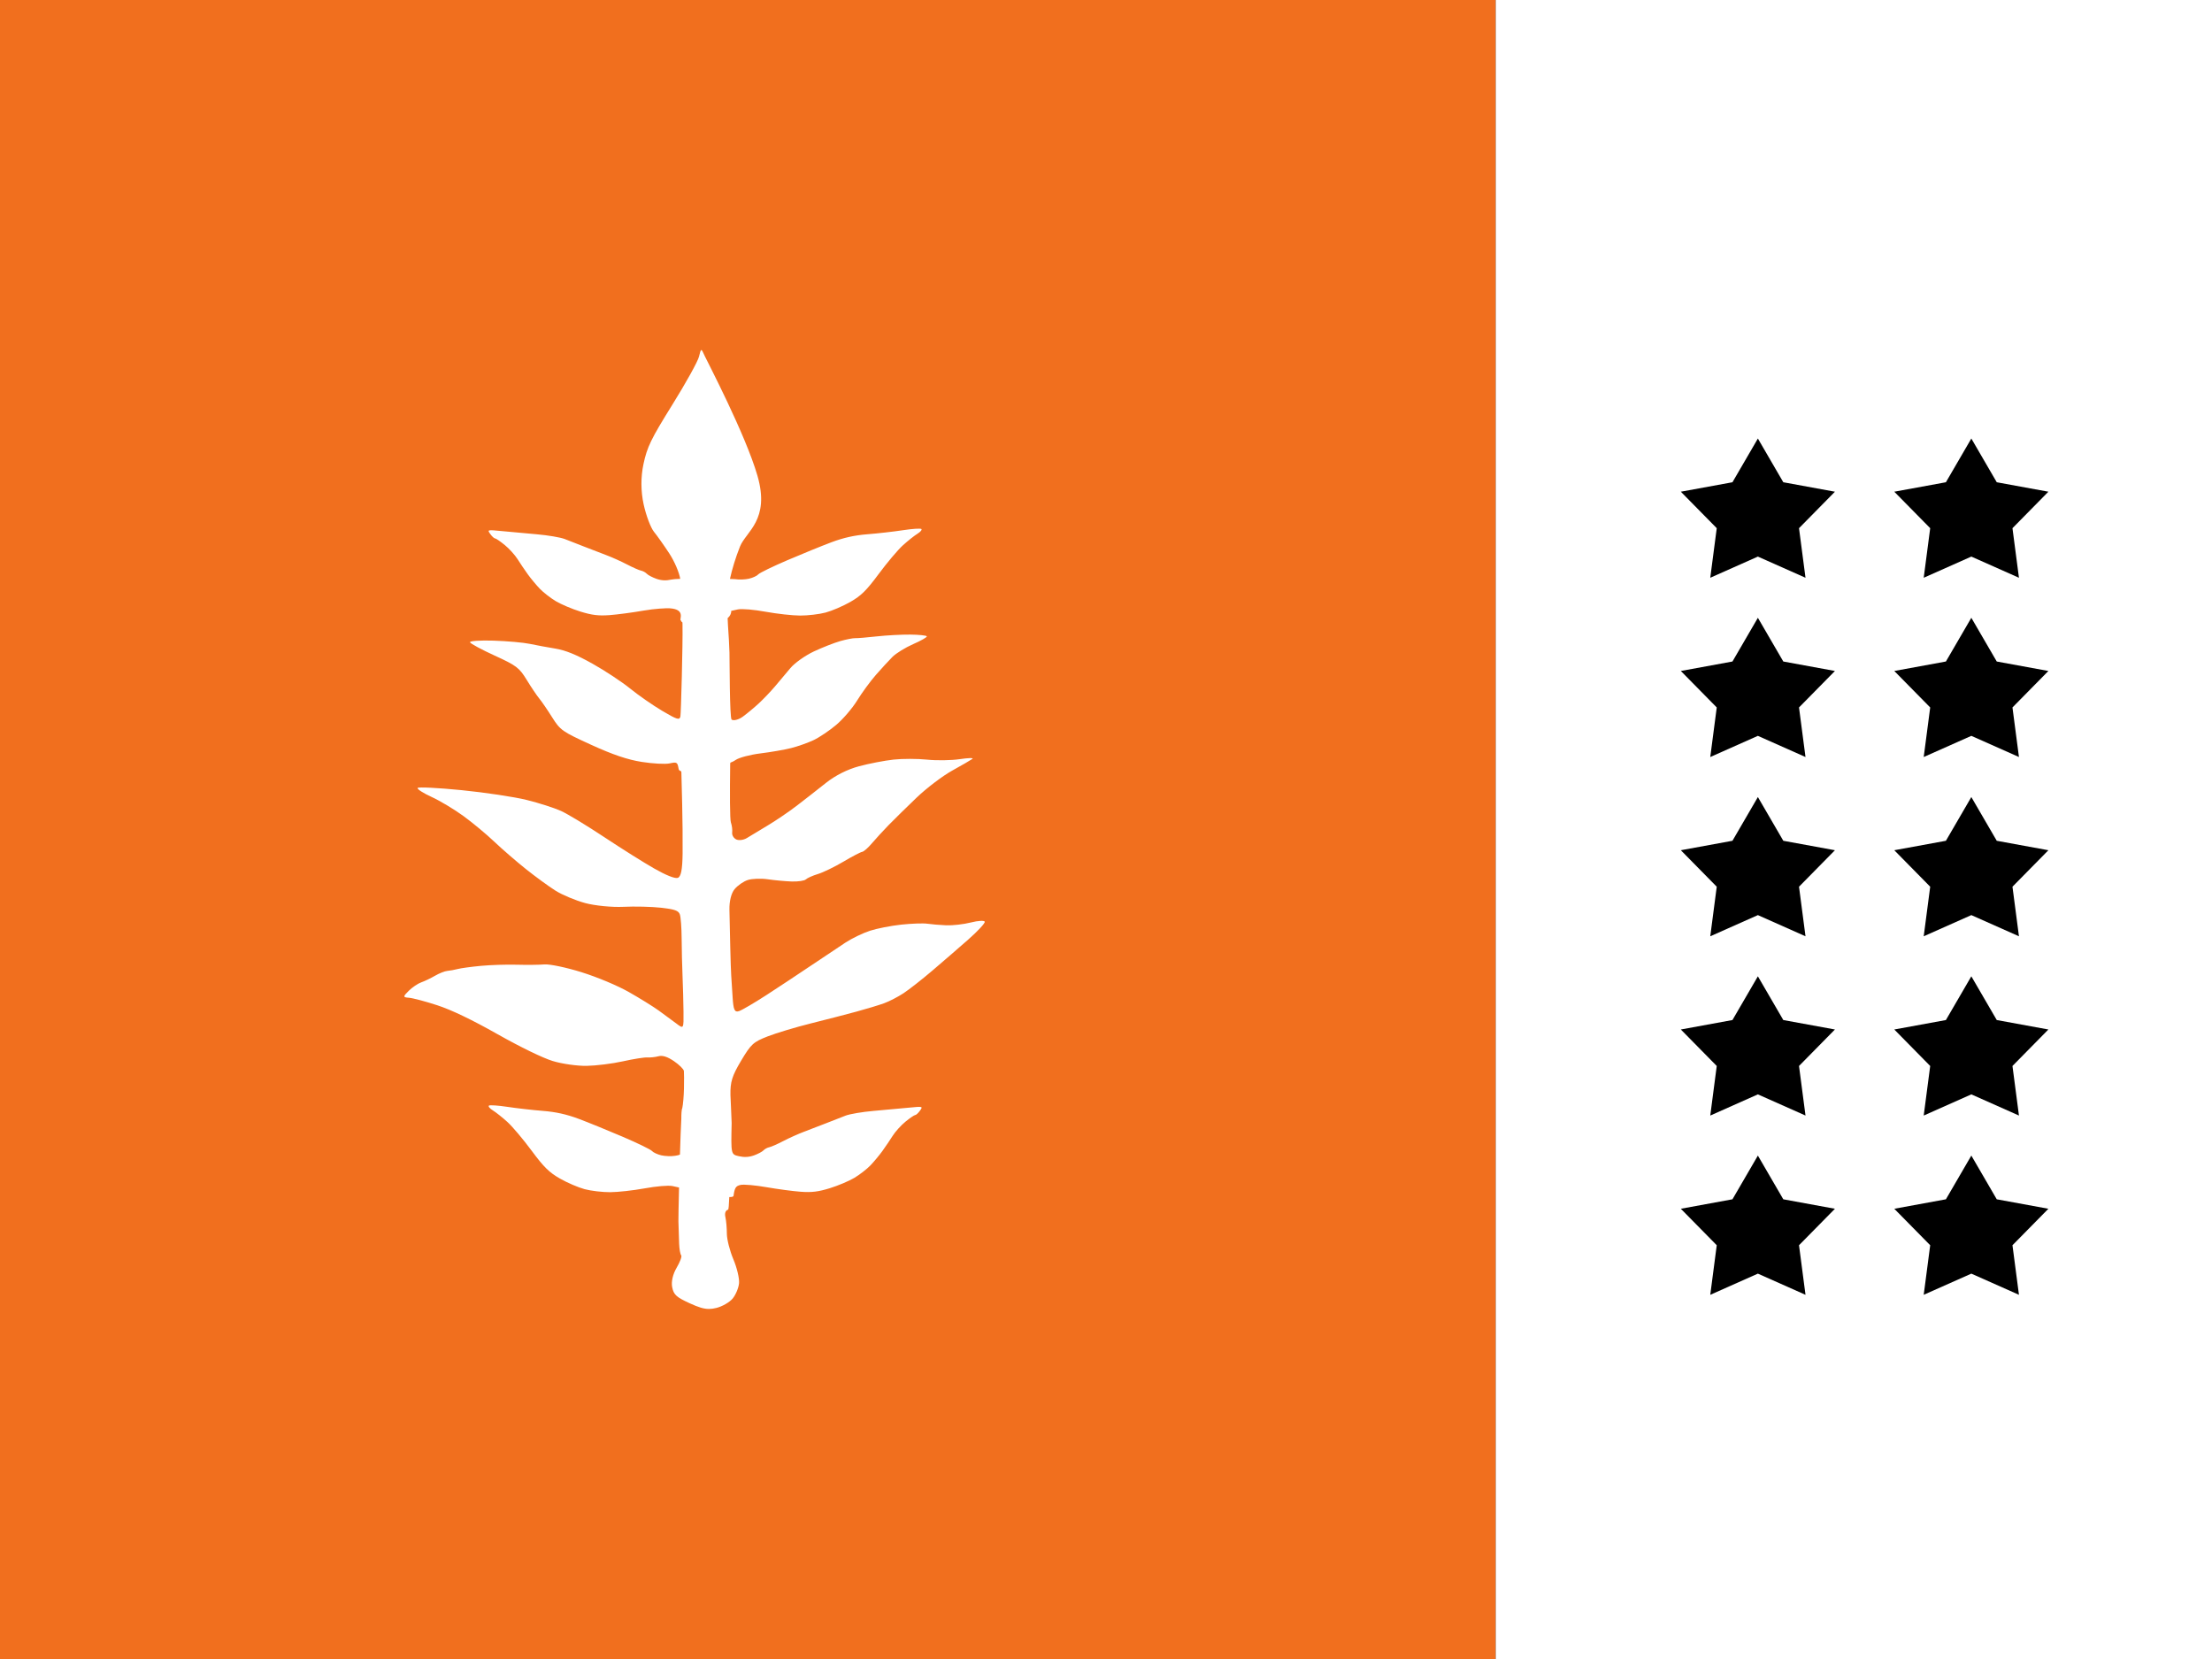 <?xml version="1.0" encoding="UTF-8"?>
<!-- Generated by Pixelmator Pro 3.5.6 -->
<svg width="400" height="300" viewBox="0 0 400 300" xmlns="http://www.w3.org/2000/svg">
    <rect x="0" y="0" width="400" height="300" fill="#333333" stroke="none"/>
    <g id="Group-copy-2">
        <g id="Group">
            <path id="Path" fill="#f16f1e" stroke="none" d="M 0 300 L 270.48 300 L 270.48 0 L 0 0 L 0 300 Z"/>
            <path id="Path-copy-4" fill="#ffffff" stroke="none" d="M 270.48 300 L 400 300 L 400 0 L 270.48 0 L 270.48 300 Z"/>
        </g>
        <g id="g1">
            <path id="path1" fill="#ffffff" stroke="none" visibility="hidden" d="M 207.033 64.927 L 48.589 64.927 L 48.589 166.12 C 48.592 166.211 48.589 166.305 48.589 166.396 C 48.589 204.685 84.058 235.724 127.811 235.724 C 171.564 235.724 207.033 204.685 207.033 166.396 C 207.033 166.302 207.03 166.211 207.03 166.12 L 207.03 64.927 L 207.033 64.927 Z"/>
            <path id="Shape-copy" fill="#ffffff" fill-rule="evenodd" stroke="none" d="M 128.204 236.7 C 127.262 236.702 126.308 236.398 124.74 235.681 C 122.3 234.566 121.826 234.133 121.551 232.767 C 121.355 231.787 121.667 230.419 122.356 229.249 C 122.976 228.197 123.347 227.185 123.181 227.003 C 123.015 226.82 122.848 225.87 122.809 224.89 C 122.77 223.911 122.713 222.097 122.681 220.859 C 122.669 220.422 122.716 217.878 122.793 214.739 C 122.247 214.613 121.79 214.509 121.577 214.471 C 120.783 214.33 118.686 214.508 116.536 214.901 C 114.511 215.272 111.72 215.58 110.334 215.585 C 108.948 215.591 106.877 215.348 105.732 215.044 C 104.587 214.74 102.569 213.873 101.248 213.117 C 99.305 212.006 98.328 211.042 96.127 208.068 C 94.631 206.046 92.672 203.723 91.773 202.905 C 90.874 202.087 89.684 201.14 89.129 200.8 C 88.574 200.46 88.248 200.069 88.403 199.933 C 88.559 199.797 90.059 199.896 91.738 200.152 C 93.417 200.408 96.304 200.736 98.152 200.881 C 100.493 201.065 102.469 201.504 104.663 202.327 C 106.396 202.978 109.987 204.441 112.645 205.579 C 115.302 206.717 117.665 207.868 117.896 208.135 C 118.127 208.403 118.883 208.755 119.576 208.918 C 120.269 209.08 121.403 209.119 122.097 209.004 C 122.498 208.938 122.77 208.882 122.956 208.775 C 123.035 206.204 123.123 203.807 123.206 202.252 C 123.194 201.733 123.242 200.554 123.377 200.397 C 123.521 199.734 123.655 198.196 123.683 196.854 C 123.712 195.43 123.707 193.997 123.671 193.669 C 123.636 193.342 122.829 192.542 121.878 191.893 C 120.704 191.091 119.807 190.805 119.08 191.001 C 118.492 191.159 117.579 191.258 117.052 191.22 C 116.525 191.183 114.539 191.499 112.638 191.922 C 110.737 192.345 107.785 192.713 106.078 192.741 C 104.371 192.769 101.609 192.375 99.942 191.864 C 98.14 191.312 94.078 189.335 89.935 186.994 C 85.314 184.383 81.644 182.623 79.058 181.779 C 76.912 181.078 74.608 180.469 73.939 180.424 C 72.854 180.352 72.849 180.218 73.9 179.182 C 74.547 178.543 75.567 177.851 76.166 177.644 C 76.765 177.437 77.886 176.9 78.658 176.451 C 79.429 176.002 80.438 175.604 80.899 175.568 C 81.361 175.531 82.202 175.378 82.768 175.228 C 83.333 175.078 85.225 174.82 86.971 174.656 C 88.717 174.492 91.619 174.4 93.421 174.45 C 95.222 174.501 97.484 174.477 98.447 174.398 C 99.41 174.319 102.432 174.953 105.163 175.808 C 108.045 176.711 111.623 178.209 113.691 179.379 C 115.65 180.488 118.091 181.999 119.116 182.737 C 120.141 183.475 121.576 184.531 122.305 185.084 C 123.63 186.089 123.631 186.089 123.599 182.931 C 123.581 181.193 123.502 178.301 123.424 176.502 C 123.347 174.703 123.274 171.654 123.263 169.726 C 123.252 167.797 123.106 165.83 122.939 165.355 C 122.696 164.666 122.004 164.42 119.53 164.145 C 117.822 163.956 114.758 163.882 112.722 163.982 C 110.685 164.082 107.587 163.779 105.839 163.308 C 104.09 162.838 101.666 161.825 100.452 161.059 C 99.238 160.292 96.823 158.531 95.086 157.144 C 93.349 155.757 90.781 153.532 89.378 152.198 C 87.976 150.864 85.471 148.782 83.813 147.572 C 82.154 146.361 79.56 144.806 78.049 144.115 C 76.538 143.425 75.4 142.693 75.521 142.489 C 75.643 142.285 79.209 142.463 83.446 142.883 C 87.683 143.304 92.979 144.098 95.214 144.65 C 97.449 145.201 100.262 146.103 101.467 146.653 C 102.671 147.203 106.193 149.338 109.294 151.397 C 112.394 153.455 116.454 156.005 118.315 157.062 C 120.463 158.282 122.007 158.899 122.544 158.751 C 123.14 158.587 123.403 157.281 123.436 154.325 C 123.462 152.018 123.427 147.979 123.357 145.349 C 123.288 142.719 123.225 140.171 123.216 139.686 C 123.207 139.201 122.817 139.626 122.701 138.957 C 122.506 137.828 122.39 137.763 121.082 138.047 C 120.308 138.216 118.042 138.094 116.047 137.778 C 113.477 137.372 110.81 136.469 106.903 134.684 C 101.651 132.285 101.314 132.047 99.849 129.718 C 99.004 128.372 97.956 126.845 97.524 126.324 C 97.091 125.803 96.068 124.285 95.251 122.95 C 93.898 120.738 93.384 120.348 89.458 118.555 C 87.088 117.472 85.078 116.388 84.99 116.145 C 84.903 115.902 86.831 115.769 89.274 115.848 C 91.717 115.928 94.648 116.189 95.787 116.429 C 96.926 116.67 99.021 117.057 100.443 117.29 C 102.261 117.588 104.251 118.398 107.142 120.018 C 109.404 121.285 112.466 123.306 113.946 124.51 C 115.426 125.713 118.035 127.527 119.745 128.54 C 122.432 130.132 122.878 130.271 123.039 129.558 C 123.14 129.105 123.494 116.367 123.418 112.967 C 123.415 112.832 123.411 112.696 123.408 112.561 C 123.242 112.452 123.145 112.329 123.14 112.193 C 122.679 112.197 124.198 110.189 121.094 109.998 C 120.508 109.962 118.415 110.058 116.408 110.411 C 114.401 110.763 111.608 111.134 110.202 111.237 C 108.221 111.381 107.04 111.235 104.952 110.59 C 103.47 110.132 101.475 109.29 100.52 108.718 C 99.564 108.146 98.261 107.136 97.624 106.473 C 96.987 105.81 96.009 104.636 95.452 103.864 C 94.896 103.092 94.056 101.851 93.588 101.106 C 93.12 100.361 92.08 99.214 91.277 98.557 C 90.474 97.9 89.684 97.362 89.522 97.362 C 89.359 97.362 88.971 97.006 88.661 96.571 C 88.098 95.783 88.108 95.78 90.765 96.04 C 92.233 96.183 95.073 96.442 97.076 96.616 C 99.079 96.789 101.347 97.175 102.117 97.472 C 102.887 97.769 104.462 98.384 105.617 98.839 C 106.772 99.293 108.568 99.985 109.608 100.375 C 110.648 100.765 112.349 101.529 113.389 102.072 C 114.428 102.616 115.563 103.116 115.909 103.183 C 116.256 103.251 116.728 103.507 116.959 103.752 C 117.19 103.997 117.968 104.407 118.687 104.663 C 119.579 104.982 120.446 105.026 121.418 104.804 C 121.689 104.742 122.259 104.699 123.006 104.67 C 122.83 103.534 121.965 101.511 121.049 100.11 C 120.111 98.675 118.856 96.9 118.26 96.167 C 117.664 95.434 116.821 93.192 116.386 91.185 C 115.872 88.817 115.862 86.273 116.356 83.941 C 117.016 80.833 117.721 79.382 121.568 73.207 C 124.015 69.28 126.189 65.359 126.4 64.494 C 126.784 62.92 126.784 62.92 127.445 64.388 C 127.808 65.195 134.812 78.544 136.976 86.044 C 139.284 94.044 134.903 96.096 133.81 98.841 C 133.03 100.802 132.382 102.917 131.997 104.691 C 132.508 104.706 132.855 104.72 132.923 104.732 C 133.616 104.847 134.75 104.808 135.443 104.645 C 136.137 104.483 136.893 104.131 137.124 103.863 C 137.355 103.595 139.718 102.445 142.375 101.307 C 145.032 100.168 148.623 98.705 150.356 98.055 C 152.551 97.232 154.527 96.793 156.868 96.609 C 158.716 96.464 161.603 96.136 163.282 95.88 C 164.961 95.623 166.461 95.525 166.616 95.661 C 166.772 95.797 166.445 96.187 165.89 96.527 C 165.335 96.868 164.146 97.815 163.247 98.633 C 162.348 99.45 160.388 101.774 158.892 103.796 C 156.691 106.77 155.714 107.734 153.771 108.845 C 152.45 109.6 150.432 110.468 149.287 110.771 C 148.142 111.075 146.072 111.319 144.685 111.313 C 143.299 111.307 140.508 110.999 138.484 110.629 C 136.334 110.236 134.237 110.057 133.443 110.199 C 133.23 110.237 132.773 110.34 132.227 110.466 C 132.24 110.992 131.994 111.428 131.578 111.784 C 131.593 112.296 131.616 112.765 131.645 113.156 C 131.762 114.692 131.882 116.877 131.911 118.013 C 131.941 119.148 131.933 129.871 132.299 130.126 C 132.665 130.381 133.577 130.142 134.326 129.595 C 135.075 129.048 136.355 127.987 137.17 127.237 C 137.985 126.487 139.296 125.119 140.083 124.196 C 140.87 123.273 142.146 121.758 142.918 120.828 C 143.691 119.899 145.597 118.541 147.156 117.81 C 148.714 117.08 150.877 116.231 151.961 115.925 C 153.045 115.619 154.252 115.383 154.643 115.402 C 155.034 115.42 156.792 115.275 158.549 115.08 C 160.306 114.885 163.038 114.738 164.621 114.754 C 166.204 114.77 167.546 114.911 167.602 115.069 C 167.659 115.226 166.551 115.858 165.141 116.473 C 163.732 117.089 162.041 118.129 161.386 118.785 C 160.73 119.441 159.375 120.915 158.374 122.061 C 157.374 123.206 155.852 125.285 154.994 126.679 C 154.135 128.073 152.439 130.052 151.224 131.076 C 150.008 132.101 148.17 133.341 147.138 133.831 C 146.107 134.322 144.274 134.971 143.066 135.274 C 141.858 135.577 139.363 136.011 137.522 136.238 C 135.68 136.465 133.668 136.993 133.051 137.412 C 132.117 138.046 132.048 137.717 132.041 138.174 C 131.969 143.448 131.978 148.194 132.168 148.724 C 132.358 149.253 132.462 150.074 132.4 150.547 C 132.338 151.02 132.676 151.585 133.153 151.803 C 133.63 152.021 134.493 151.901 135.073 151.536 C 135.652 151.172 137.321 150.164 138.783 149.297 C 140.245 148.43 142.621 146.817 144.063 145.713 C 145.505 144.609 147.886 142.748 149.353 141.579 C 151.04 140.234 153.24 139.125 155.335 138.565 C 157.158 138.077 159.967 137.535 161.576 137.359 C 163.185 137.184 165.921 137.187 167.654 137.367 C 169.387 137.547 172.052 137.506 173.575 137.277 C 175.097 137.048 176.119 137.026 175.845 137.23 C 175.572 137.433 173.928 138.386 172.192 139.346 C 170.456 140.307 167.552 142.513 165.739 144.249 C 163.926 145.986 161.647 148.223 160.674 149.222 C 159.702 150.22 158.345 151.699 157.66 152.507 C 156.975 153.316 156.188 154.006 155.912 154.04 C 155.635 154.074 154.107 154.873 152.516 155.815 C 150.926 156.758 148.852 157.763 147.907 158.05 C 146.961 158.336 145.979 158.774 145.724 159.022 C 145.469 159.27 144.318 159.44 143.167 159.401 C 142.015 159.361 140.072 159.182 138.849 159.004 C 137.626 158.825 135.997 158.883 135.228 159.132 C 134.459 159.38 133.384 160.125 132.839 160.787 C 132.228 161.529 131.87 162.963 131.905 164.529 C 131.936 165.926 132.003 168.945 132.054 171.238 C 132.105 173.531 132.183 175.851 132.226 176.392 C 132.269 176.934 132.382 178.681 132.477 180.275 C 132.618 182.634 132.835 183.112 133.646 182.838 C 134.194 182.652 136.422 181.347 138.598 179.937 C 140.773 178.527 144.409 176.122 146.677 174.593 C 148.944 173.065 151.744 171.196 152.898 170.441 C 154.052 169.686 156.035 168.729 157.303 168.314 C 158.571 167.9 161.126 167.4 162.981 167.201 C 164.835 167.003 166.946 166.928 167.673 167.036 C 168.399 167.144 169.942 167.273 171.101 167.323 C 172.26 167.372 174.266 167.144 175.56 166.815 C 176.854 166.485 177.986 166.422 178.076 166.673 C 178.166 166.925 176.813 168.386 175.068 169.919 C 173.323 171.453 170.393 173.989 168.556 175.554 C 166.719 177.119 164.394 178.942 163.389 179.605 C 162.383 180.267 160.797 181.086 159.863 181.424 C 158.929 181.762 156.683 182.441 154.873 182.933 C 153.064 183.426 149.342 184.388 146.604 185.071 C 143.866 185.754 140.355 186.811 138.802 187.419 C 136.206 188.435 135.818 188.793 134.004 191.833 C 132.385 194.547 132.042 195.655 132.089 198.013 C 132.097 198.429 132.311 202.785 132.305 203.078 C 132.179 208.75 132.179 208.751 133.602 209.076 C 134.573 209.299 135.44 209.254 136.333 208.936 C 137.052 208.679 137.829 208.269 138.06 208.024 C 138.291 207.779 138.764 207.523 139.11 207.456 C 139.457 207.388 140.591 206.888 141.631 206.344 C 142.671 205.801 144.372 205.037 145.412 204.647 C 146.452 204.257 148.247 203.566 149.403 203.111 C 150.558 202.656 152.133 202.041 152.903 201.744 C 153.672 201.447 155.94 201.062 157.943 200.888 C 159.946 200.715 162.787 200.455 164.255 200.312 C 166.912 200.052 166.921 200.055 166.359 200.843 C 166.048 201.278 165.661 201.635 165.498 201.635 C 165.335 201.635 164.546 202.172 163.743 202.829 C 162.94 203.487 161.9 204.633 161.432 205.378 C 160.963 206.123 160.124 207.364 159.567 208.136 C 159.01 208.908 158.033 210.082 157.396 210.745 C 156.758 211.408 155.455 212.418 154.5 212.99 C 153.544 213.562 151.55 214.404 150.068 214.862 C 147.98 215.507 146.798 215.653 144.818 215.509 C 143.412 215.407 140.619 215.035 138.612 214.683 C 136.605 214.331 134.496 214.145 133.925 214.27 C 133.054 214.461 132.85 214.778 132.646 216.246 C 132.623 216.405 132.34 216.469 131.88 216.465 C 131.823 217.84 131.752 218.718 131.665 218.742 C 131.196 218.871 131.013 219.381 131.177 220.102 C 131.321 220.737 131.439 222.087 131.44 223.103 C 131.441 224.119 131.97 226.197 132.616 227.72 C 133.262 229.244 133.725 231.189 133.644 232.044 C 133.564 232.898 133.042 234.147 132.485 234.82 C 131.929 235.493 130.603 236.257 129.54 236.517 C 129.059 236.635 128.633 236.699 128.204 236.7 Z"/>
        </g>
        <g id="g2">
            <path id="Shape" fill="#000000" fill-rule="evenodd" stroke="none" d="M 317.881 79.3 L 313.283 87.206 L 303.948 88.917 L 310.442 95.514 L 309.27 104.477 L 317.881 100.648 L 326.492 104.477 L 325.319 95.514 L 331.814 88.917 L 322.478 87.206 Z"/>
            <path id="Shape-copy-2" fill="#000000" fill-rule="evenodd" stroke="none" d="M 356.48 79.3 L 351.882 87.206 L 342.547 88.917 L 349.041 95.514 L 347.869 104.477 L 356.48 100.648 L 365.091 104.477 L 363.918 95.514 L 370.413 88.917 L 361.077 87.206 Z"/>
            <path id="Shape-copy-4" fill="#000000" fill-rule="evenodd" stroke="none" d="M 317.881 111.716 L 313.283 119.622 L 303.948 121.333 L 310.442 127.93 L 309.27 136.893 L 317.881 133.064 L 326.492 136.893 L 325.319 127.93 L 331.814 121.333 L 322.478 119.622 Z"/>
            <path id="Shape-copy-3" fill="#000000" fill-rule="evenodd" stroke="none" d="M 356.48 111.716 L 351.882 119.622 L 342.547 121.333 L 349.041 127.93 L 347.869 136.893 L 356.48 133.064 L 365.091 136.893 L 363.918 127.93 L 370.413 121.333 L 361.077 119.622 Z"/>
            <path id="Shape-copy-6" fill="#000000" fill-rule="evenodd" stroke="none" d="M 317.881 144.132 L 313.283 152.039 L 303.948 153.749 L 310.442 160.346 L 309.27 169.31 L 317.881 165.48 L 326.492 169.31 L 325.319 160.346 L 331.814 153.749 L 322.478 152.039 Z"/>
            <path id="Shape-copy-5" fill="#000000" fill-rule="evenodd" stroke="none" d="M 356.48 144.132 L 351.882 152.039 L 342.547 153.749 L 349.041 160.346 L 347.869 169.31 L 356.48 165.48 L 365.091 169.31 L 363.918 160.346 L 370.413 153.749 L 361.077 152.039 Z"/>
            <path id="Shape-copy-8" fill="#000000" fill-rule="evenodd" stroke="none" d="M 317.881 176.549 L 313.283 184.455 L 303.948 186.165 L 310.442 192.762 L 309.27 201.726 L 317.881 197.897 L 326.492 201.726 L 325.319 192.762 L 331.814 186.165 L 322.478 184.455 Z"/>
            <path id="Shape-copy-7" fill="#000000" fill-rule="evenodd" stroke="none" d="M 356.48 176.549 L 351.882 184.455 L 342.547 186.165 L 349.041 192.762 L 347.869 201.726 L 356.48 197.897 L 365.091 201.726 L 363.918 192.762 L 370.413 186.165 L 361.077 184.455 Z"/>
            <path id="Shape-copy-10" fill="#000000" fill-rule="evenodd" stroke="none" d="M 317.881 208.965 L 313.283 216.871 L 303.948 218.582 L 310.442 225.179 L 309.27 234.142 L 317.881 230.313 L 326.492 234.142 L 325.319 225.179 L 331.814 218.582 L 322.478 216.871 Z"/>
            <path id="Shape-copy-9" fill="#000000" fill-rule="evenodd" stroke="none" d="M 356.48 208.965 L 351.882 216.871 L 342.547 218.582 L 349.041 225.179 L 347.869 234.142 L 356.48 230.313 L 365.091 234.142 L 363.918 225.179 L 370.413 218.582 L 361.077 216.871 Z"/>
        </g>
    </g>
</svg>
